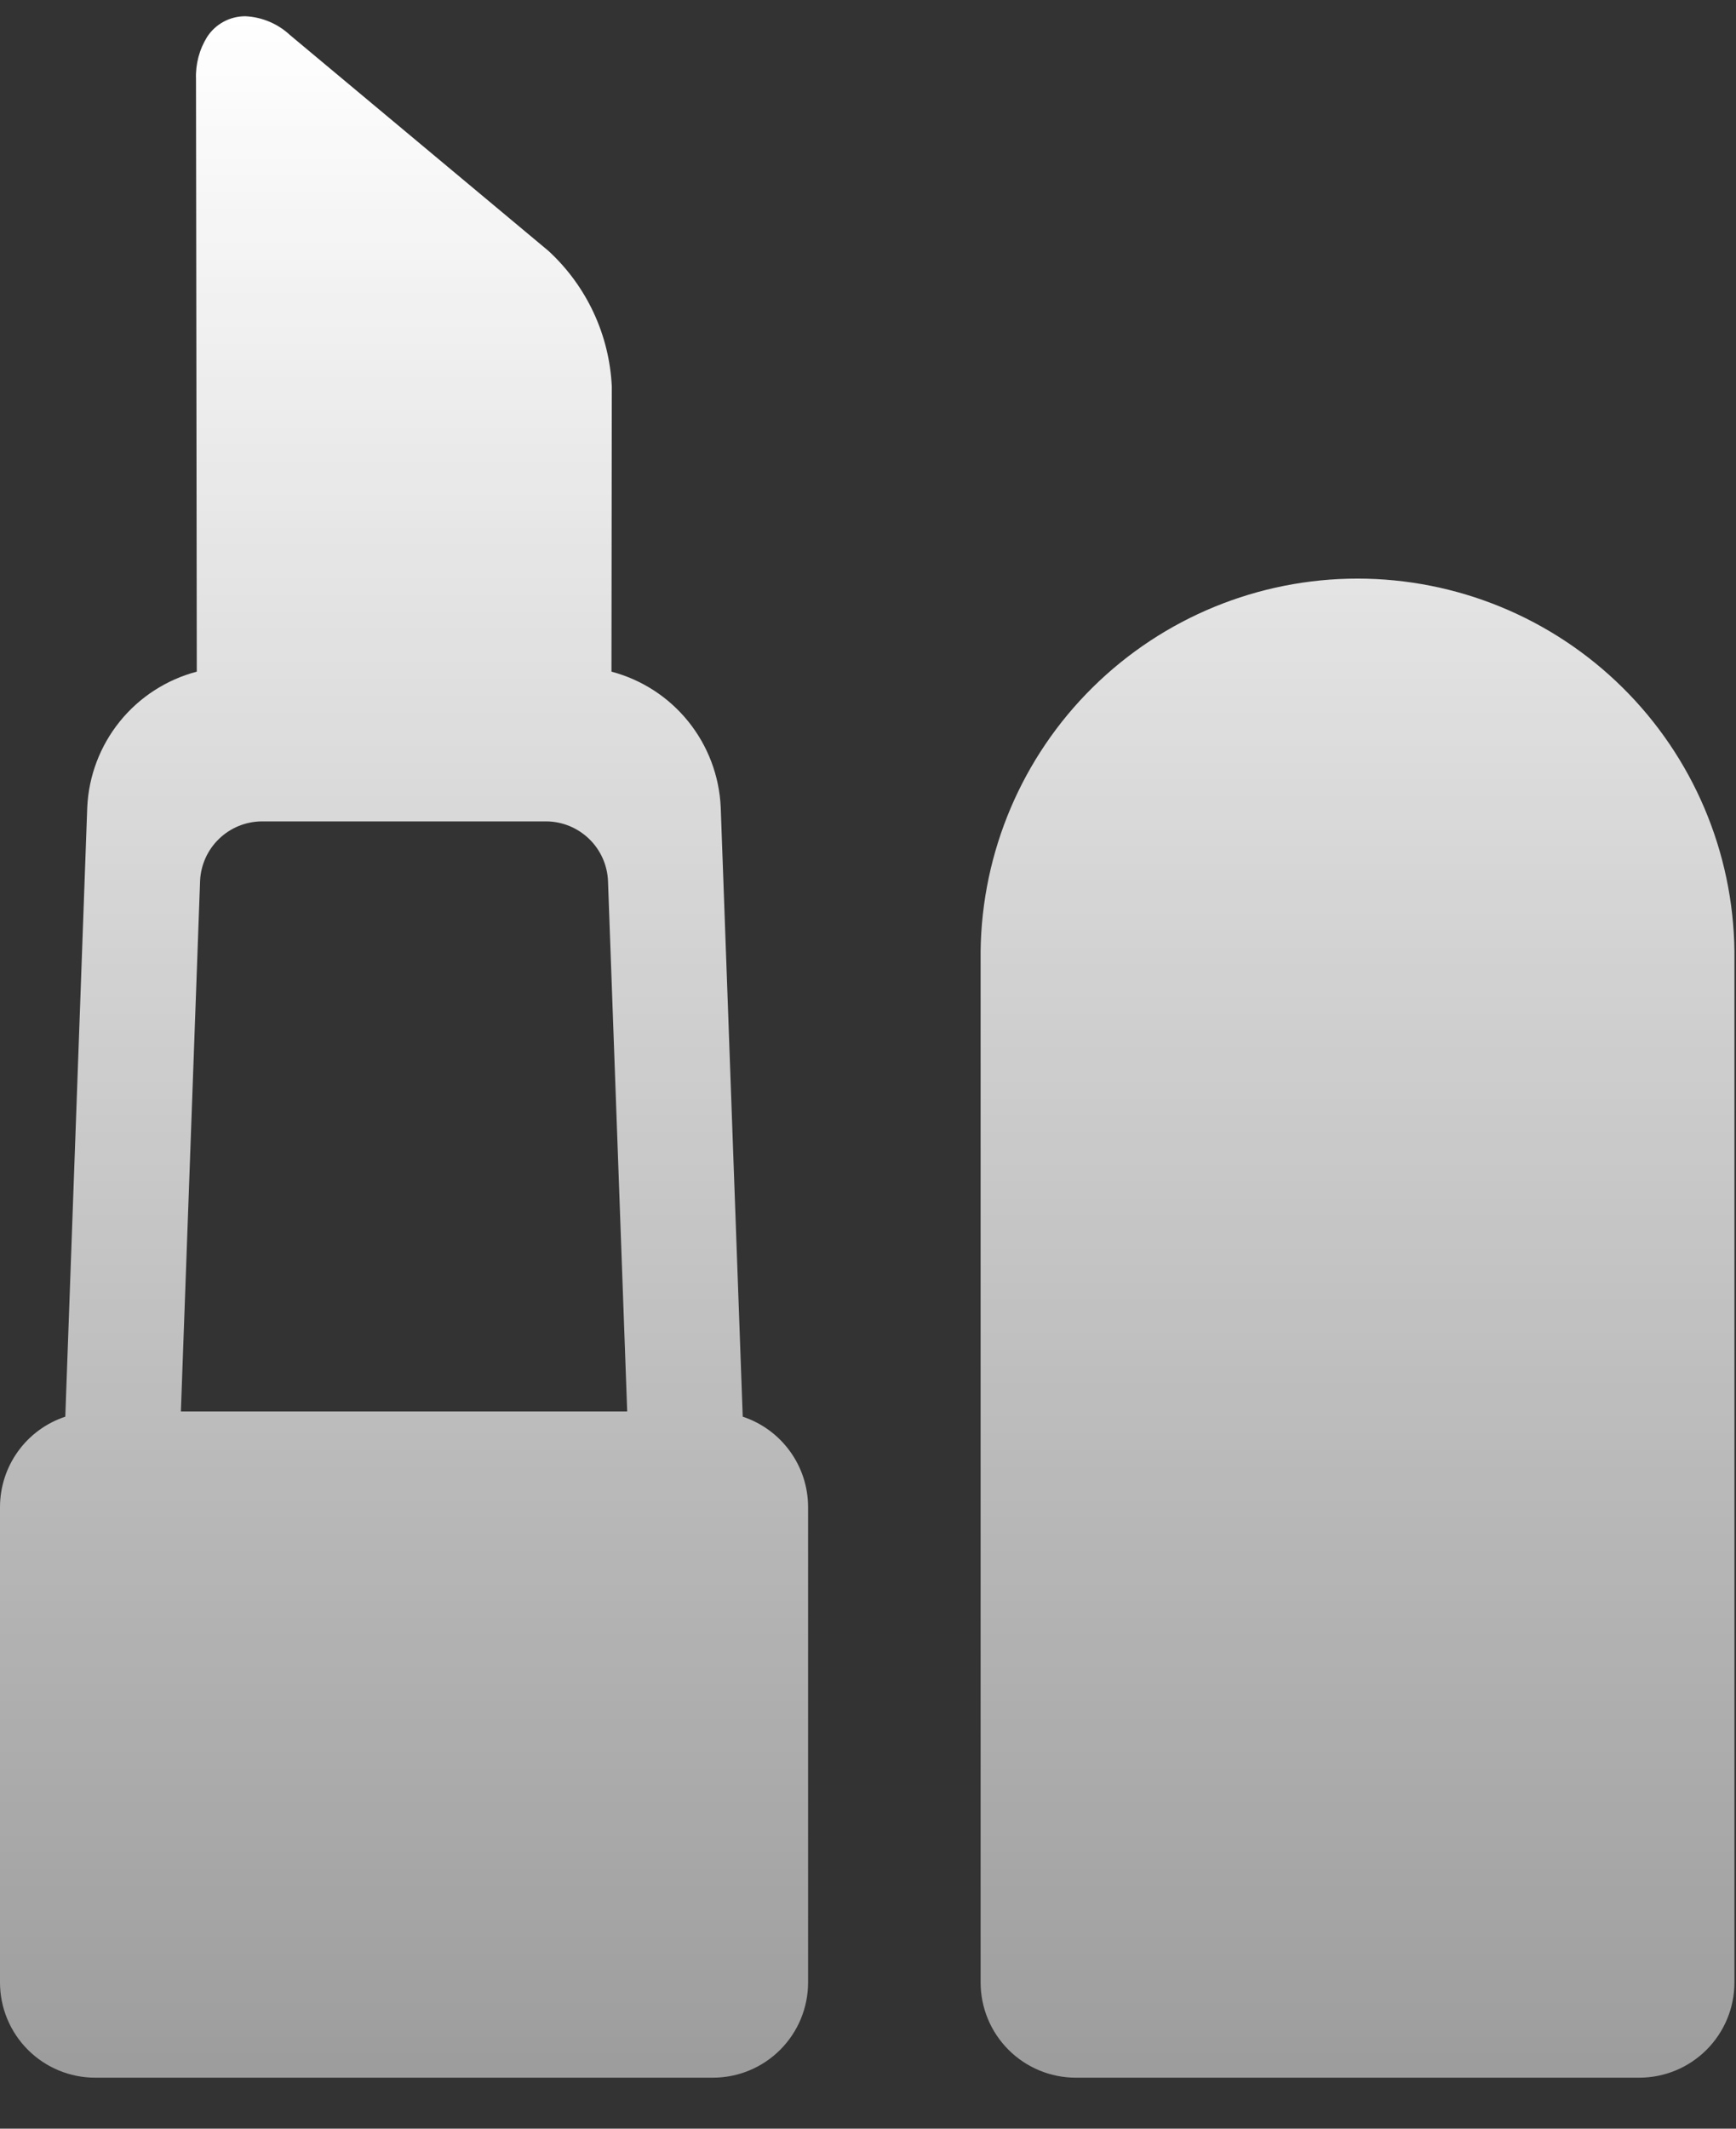 <svg width="31" height="38" viewBox="0 0 31 38" fill="none" xmlns="http://www.w3.org/2000/svg">
<rect x="0" y="0" width="31" height="38" fill="#333333" stroke="none"/>
<path d="M19.211 37.09C18.76 37.09 18.328 36.911 18.009 36.592C17.69 36.273 17.511 35.841 17.511 35.39V16.978C17.533 15.207 18.251 13.516 19.511 12.272C20.771 11.027 22.471 10.329 24.241 10.329C26.012 10.329 27.712 11.027 28.972 12.272C30.232 13.516 30.95 15.207 30.972 16.978V35.39C30.972 35.841 30.793 36.273 30.474 36.592C30.155 36.911 29.723 37.09 29.272 37.09H19.211ZM1.7 37.09C1.249 37.09 0.817 36.911 0.498 36.592C0.179 36.273 0 35.841 0 35.39L0 26.9C0.001 26.543 0.114 26.196 0.323 25.907C0.532 25.618 0.827 25.402 1.166 25.29L1.558 14.413C1.583 13.853 1.787 13.316 2.138 12.881C2.49 12.445 2.972 12.133 3.514 11.99L3.5 1.412C3.49 1.146 3.559 0.883 3.7 0.657C3.774 0.544 3.875 0.451 3.994 0.387C4.113 0.323 4.246 0.29 4.381 0.29C4.679 0.304 4.963 0.424 5.181 0.628L9.795 4.48C10.476 5.107 10.882 5.977 10.925 6.901L10.919 11.99C11.46 12.133 11.941 12.445 12.292 12.881C12.643 13.317 12.845 13.853 12.87 14.412L13.263 25.29C13.602 25.402 13.897 25.618 14.106 25.907C14.316 26.195 14.429 26.543 14.43 26.9V35.39C14.43 35.841 14.251 36.273 13.932 36.592C13.613 36.911 13.181 37.09 12.73 37.09H1.7ZM3.573 15.723L3.23 25.198H11.2L10.857 15.723C10.844 15.439 10.723 15.171 10.518 14.974C10.313 14.777 10.041 14.665 9.757 14.663H4.672C4.388 14.666 4.116 14.777 3.912 14.974C3.707 15.171 3.586 15.439 3.573 15.723Z" fill="url(#paint0_linear_2_20)"/>
<defs>
<linearGradient id="paint0_linear_2_20" x1="15.486" y1="0.29" x2="15.486" y2="37.09" gradientUnits="userSpaceOnUse">
<stop stop-color="white"/>
<stop offset="1" stop-color="white" stop-opacity="0.518"/>
</linearGradient>
</defs>
</svg>
